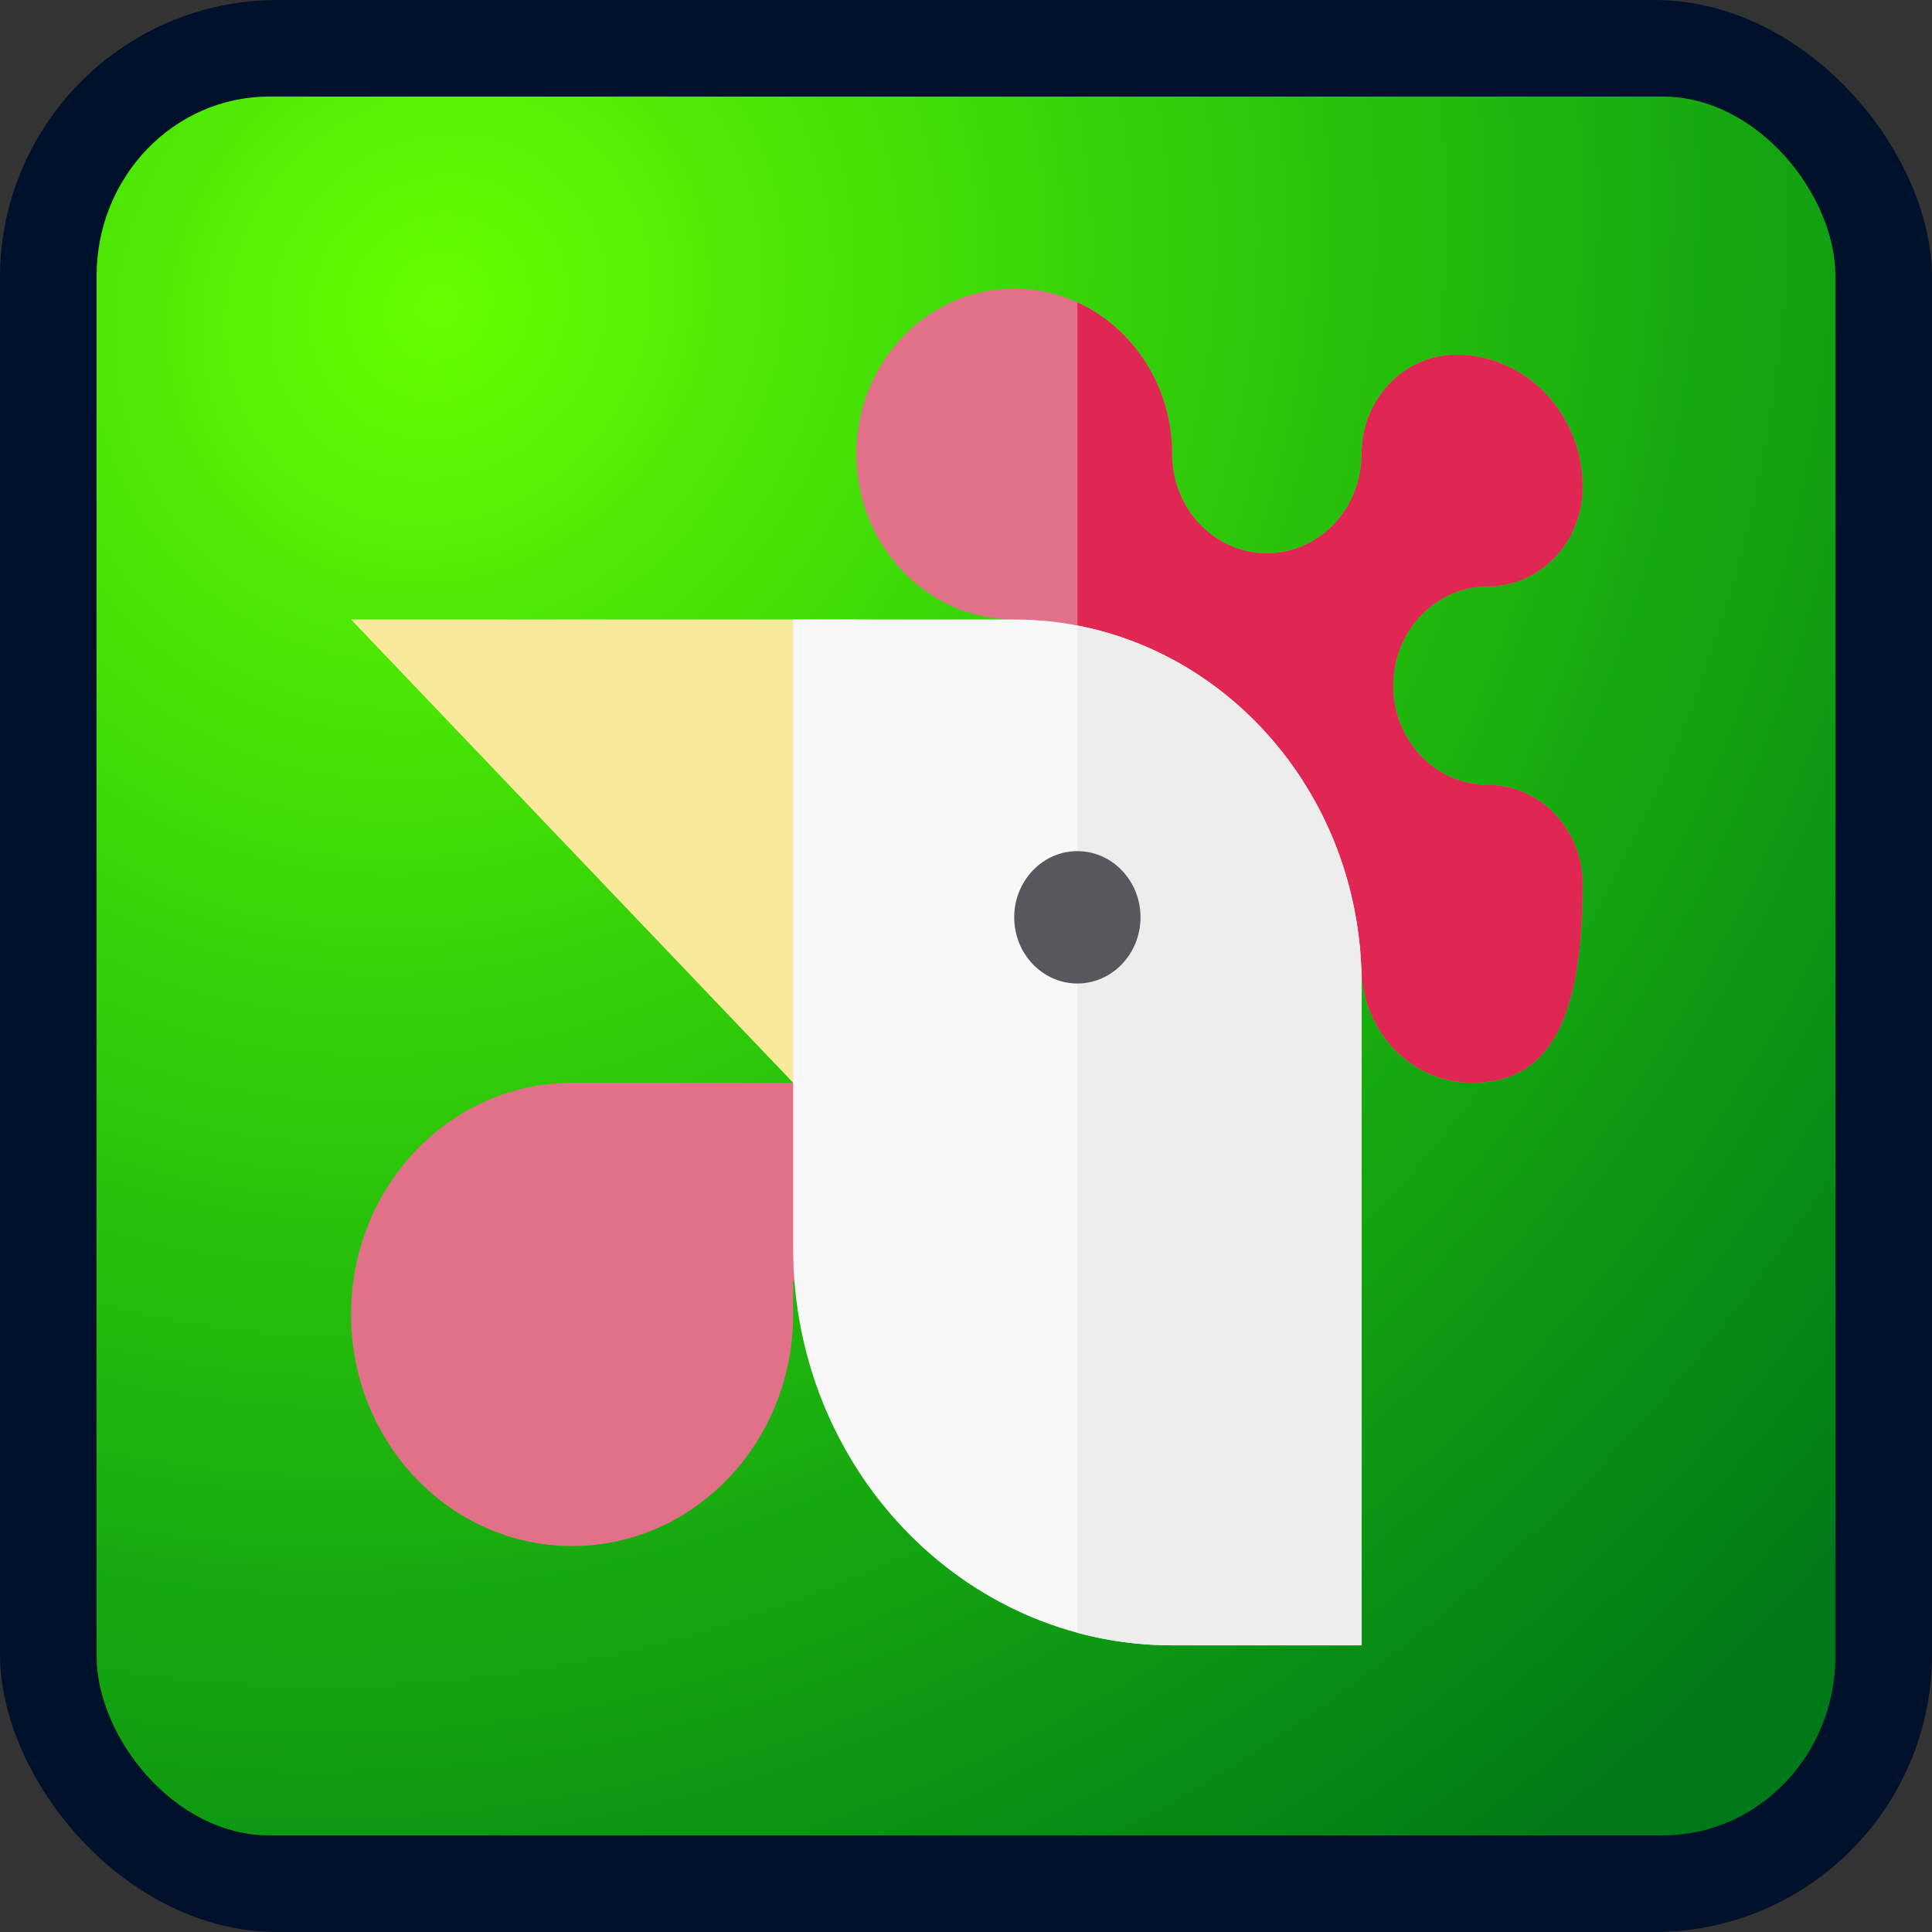 <?xml version="1.0" encoding="UTF-8" standalone="no"?>
<!-- Created with Inkscape (http://www.inkscape.org/) -->

<svg
   xmlns:dc="http://purl.org/dc/elements/1.1/"
   xmlns:cc="http://creativecommons.org/ns#"
   xmlns:rdf="http://www.w3.org/1999/02/22-rdf-syntax-ns#"
   xmlns:svg="http://www.w3.org/2000/svg"
   xmlns="http://www.w3.org/2000/svg"
   xmlns:xlink="http://www.w3.org/1999/xlink"
   xmlns:sodipodi="http://sodipodi.sourceforge.net/DTD/sodipodi-0.dtd"
   xmlns:inkscape="http://www.inkscape.org/namespaces/inkscape"
   width="143.631mm"
   height="143.631mm"
   viewBox="0 0 143.631 143.631"
   version="1.1"
   id="svg31"
   inkscape:version="0.92.1 r15371"
   sodipodi:docname="Gallina.svg">
  <rect x="0" y="0" width="143.631" height="143.631" fill="#333333" stroke="none"/>
  <defs
     id="defs25">
    <radialGradient
       inkscape:collect="always"
       xlink:href="#linearGradient43"
       id="radialGradient45"
       cx="32.607"
       cy="6.105"
       fx="32.607"
       fy="6.105"
       r="64.634"
       gradientUnits="userSpaceOnUse"
       gradientTransform="matrix(-1.461,1.88,-1.718,-1.335,90.747,-47.058)" />
    <linearGradient
       inkscape:collect="always"
       id="linearGradient43">
      <stop
         style="stop-color:#66ff00;stop-opacity:1;"
         offset="0"
         id="stop39" />
      <stop
         style="stop-color:#00ff00;stop-opacity:0.44"
         offset="1"
         id="stop41" />
    </linearGradient>
  </defs>
  <sodipodi:namedview
     id="base"
     pagecolor="#ffffff"
     bordercolor="#666666"
     borderopacity="1.0"
     inkscape:pageopacity="0.0"
     inkscape:pageshadow="2"
     inkscape:zoom="0.49497475"
     inkscape:cx="209.75943"
     inkscape:cy="115.06841"
     inkscape:document-units="px"
     inkscape:current-layer="layer1"
     showgrid="false"
     inkscape:snap-object-midpoints="true"
     inkscape:snap-center="true"
     inkscape:pagecheckerboard="true"
     fit-margin-top="0"
     fit-margin-left="0"
     fit-margin-right="0"
     fit-margin-bottom="0"
     borderlayer="true"
     inkscape:window-width="667"
     inkscape:window-height="729"
     inkscape:window-x="683"
     inkscape:window-y="0"
     inkscape:window-maximized="0" />
  <g
     inkscape:label="Capa 1"
     inkscape:groupmode="layer"
     id="layer1"
     transform="translate(5.4495665e-7,16.72)">
    <rect
       style="fill:#00112b;stroke-width:0.282"
       id="rect33"
       width="143.631"
       height="143.631"
       x="-5.4495666e-007"
       y="-16.72"
       ry="20.642" />
    <rect
       ry="13.318"
       y="-9.539"
       x="7.182"
       height="129.268"
       width="129.268"
       id="rect41"
       style="fill:url(#radialGradient45);fill-opacity:1;stroke-width:0.254"
       rx="12.829" />
    <g
       id="g1465"
       transform="matrix(0.188,0,0,0.197,23.75,4.734)">
      <path
         id="path1392"
         d="m 99.902,299.707 c -48.278,0 -87.415,39.137 -87.415,87.415 0,48.278 39.137,87.415 87.415,87.415 48.278,0 87.415,-39.137 87.415,-87.415 v -12.488 h 24.976 v -74.927 z"
         style="fill:#e07188"
         inkscape:connector-curvature="0" />
      <polygon
         id="polygon1394"
         points="187.317,299.707 212.293,299.707 212.293,124.878 12.488,124.878 "
         style="fill:#f8e99b" />
      <path
         id="path1396"
         d="m 412.098,256 c 0,24.139 19.568,43.707 43.707,43.707 31.22,0 43.707,-24.976 43.707,-74.927 0,-20.69 -16.774,-37.463 -37.463,-37.463 -20.69,0 -37.463,-16.774 -37.463,-37.463 0,-20.689 16.774,-37.463 37.463,-37.463 20.69,0 37.463,-16.774 37.463,-37.463 0,-27.587 -22.364,-49.951 -49.951,-49.951 -20.69,0 -37.463,16.774 -37.463,37.463 0,20.689 -16.774,37.463 -37.463,37.463 -20.689,0 -37.463,-16.774 -37.463,-37.463 C 337.171,27.955 309.216,0 274.732,0 c -34.484,0 -62.439,27.955 -62.439,62.439 0,34.484 27.955,62.439 62.439,62.439"
         style="fill:#e07188"
         inkscape:connector-curvature="0" />
      <path
         id="path1398"
         d="m 462.049,187.317 c -20.69,0 -37.463,-16.774 -37.463,-37.463 0,-20.689 16.774,-37.463 37.463,-37.463 20.69,0 37.463,-16.774 37.463,-37.463 0,-27.587 -22.364,-49.951 -49.951,-49.951 -20.69,0 -37.463,16.774 -37.463,37.463 0,20.689 -16.774,37.463 -37.463,37.463 -20.689,0 -37.463,-16.774 -37.463,-37.463 0,-25.601 -15.415,-47.591 -37.463,-57.229 V 148.718 L 412.098,256 c 0,24.139 19.568,43.707 43.707,43.707 31.22,0 43.707,-24.976 43.707,-74.927 0,-20.689 -16.773,-37.463 -37.463,-37.463 z"
         style="fill:#e02753"
         inkscape:connector-curvature="0" />
      <path
         id="path1400"
         d="m 274.732,124.878 h -87.415 v 237.268 c 0,82.762 67.092,149.854 149.854,149.854 h 74.927 V 262.244 c 0,-75.865 -61.502,-137.366 -137.366,-137.366 z"
         style="fill:#f8f8f9"
         inkscape:connector-curvature="0" />
      <path
         id="path1402"
         d="m 299.707,127.15 v 380.129 c 11.975,3.082 24.527,4.722 37.463,4.722 h 74.927 V 262.244 c 0.001,-67.336 -48.45,-123.348 -112.39,-135.094 z"
         style="fill:#ededed"
         inkscape:connector-curvature="0" />
      <path
         id="path1404"
         d="m 299.707,262.244 h -0.002 c -13.77,0 -24.973,-11.204 -24.973,-24.976 0.005,-13.774 11.209,-24.976 24.976,-24.976 13.772,0 24.976,11.204 24.976,24.976 -0.001,13.772 -11.205,24.976 -24.977,24.976 z"
         style="fill:#58575d"
         inkscape:connector-curvature="0" />
      <g
         id="g1406" />
      <g
         id="g1408" />
      <g
         id="g1410" />
      <g
         id="g1412" />
      <g
         id="g1414" />
      <g
         id="g1416" />
      <g
         id="g1418" />
      <g
         id="g1420" />
      <g
         id="g1422" />
      <g
         id="g1424" />
      <g
         id="g1426" />
      <g
         id="g1428" />
      <g
         id="g1430" />
      <g
         id="g1432" />
      <g
         id="g1434" />
    </g>
  </g>
</svg>
